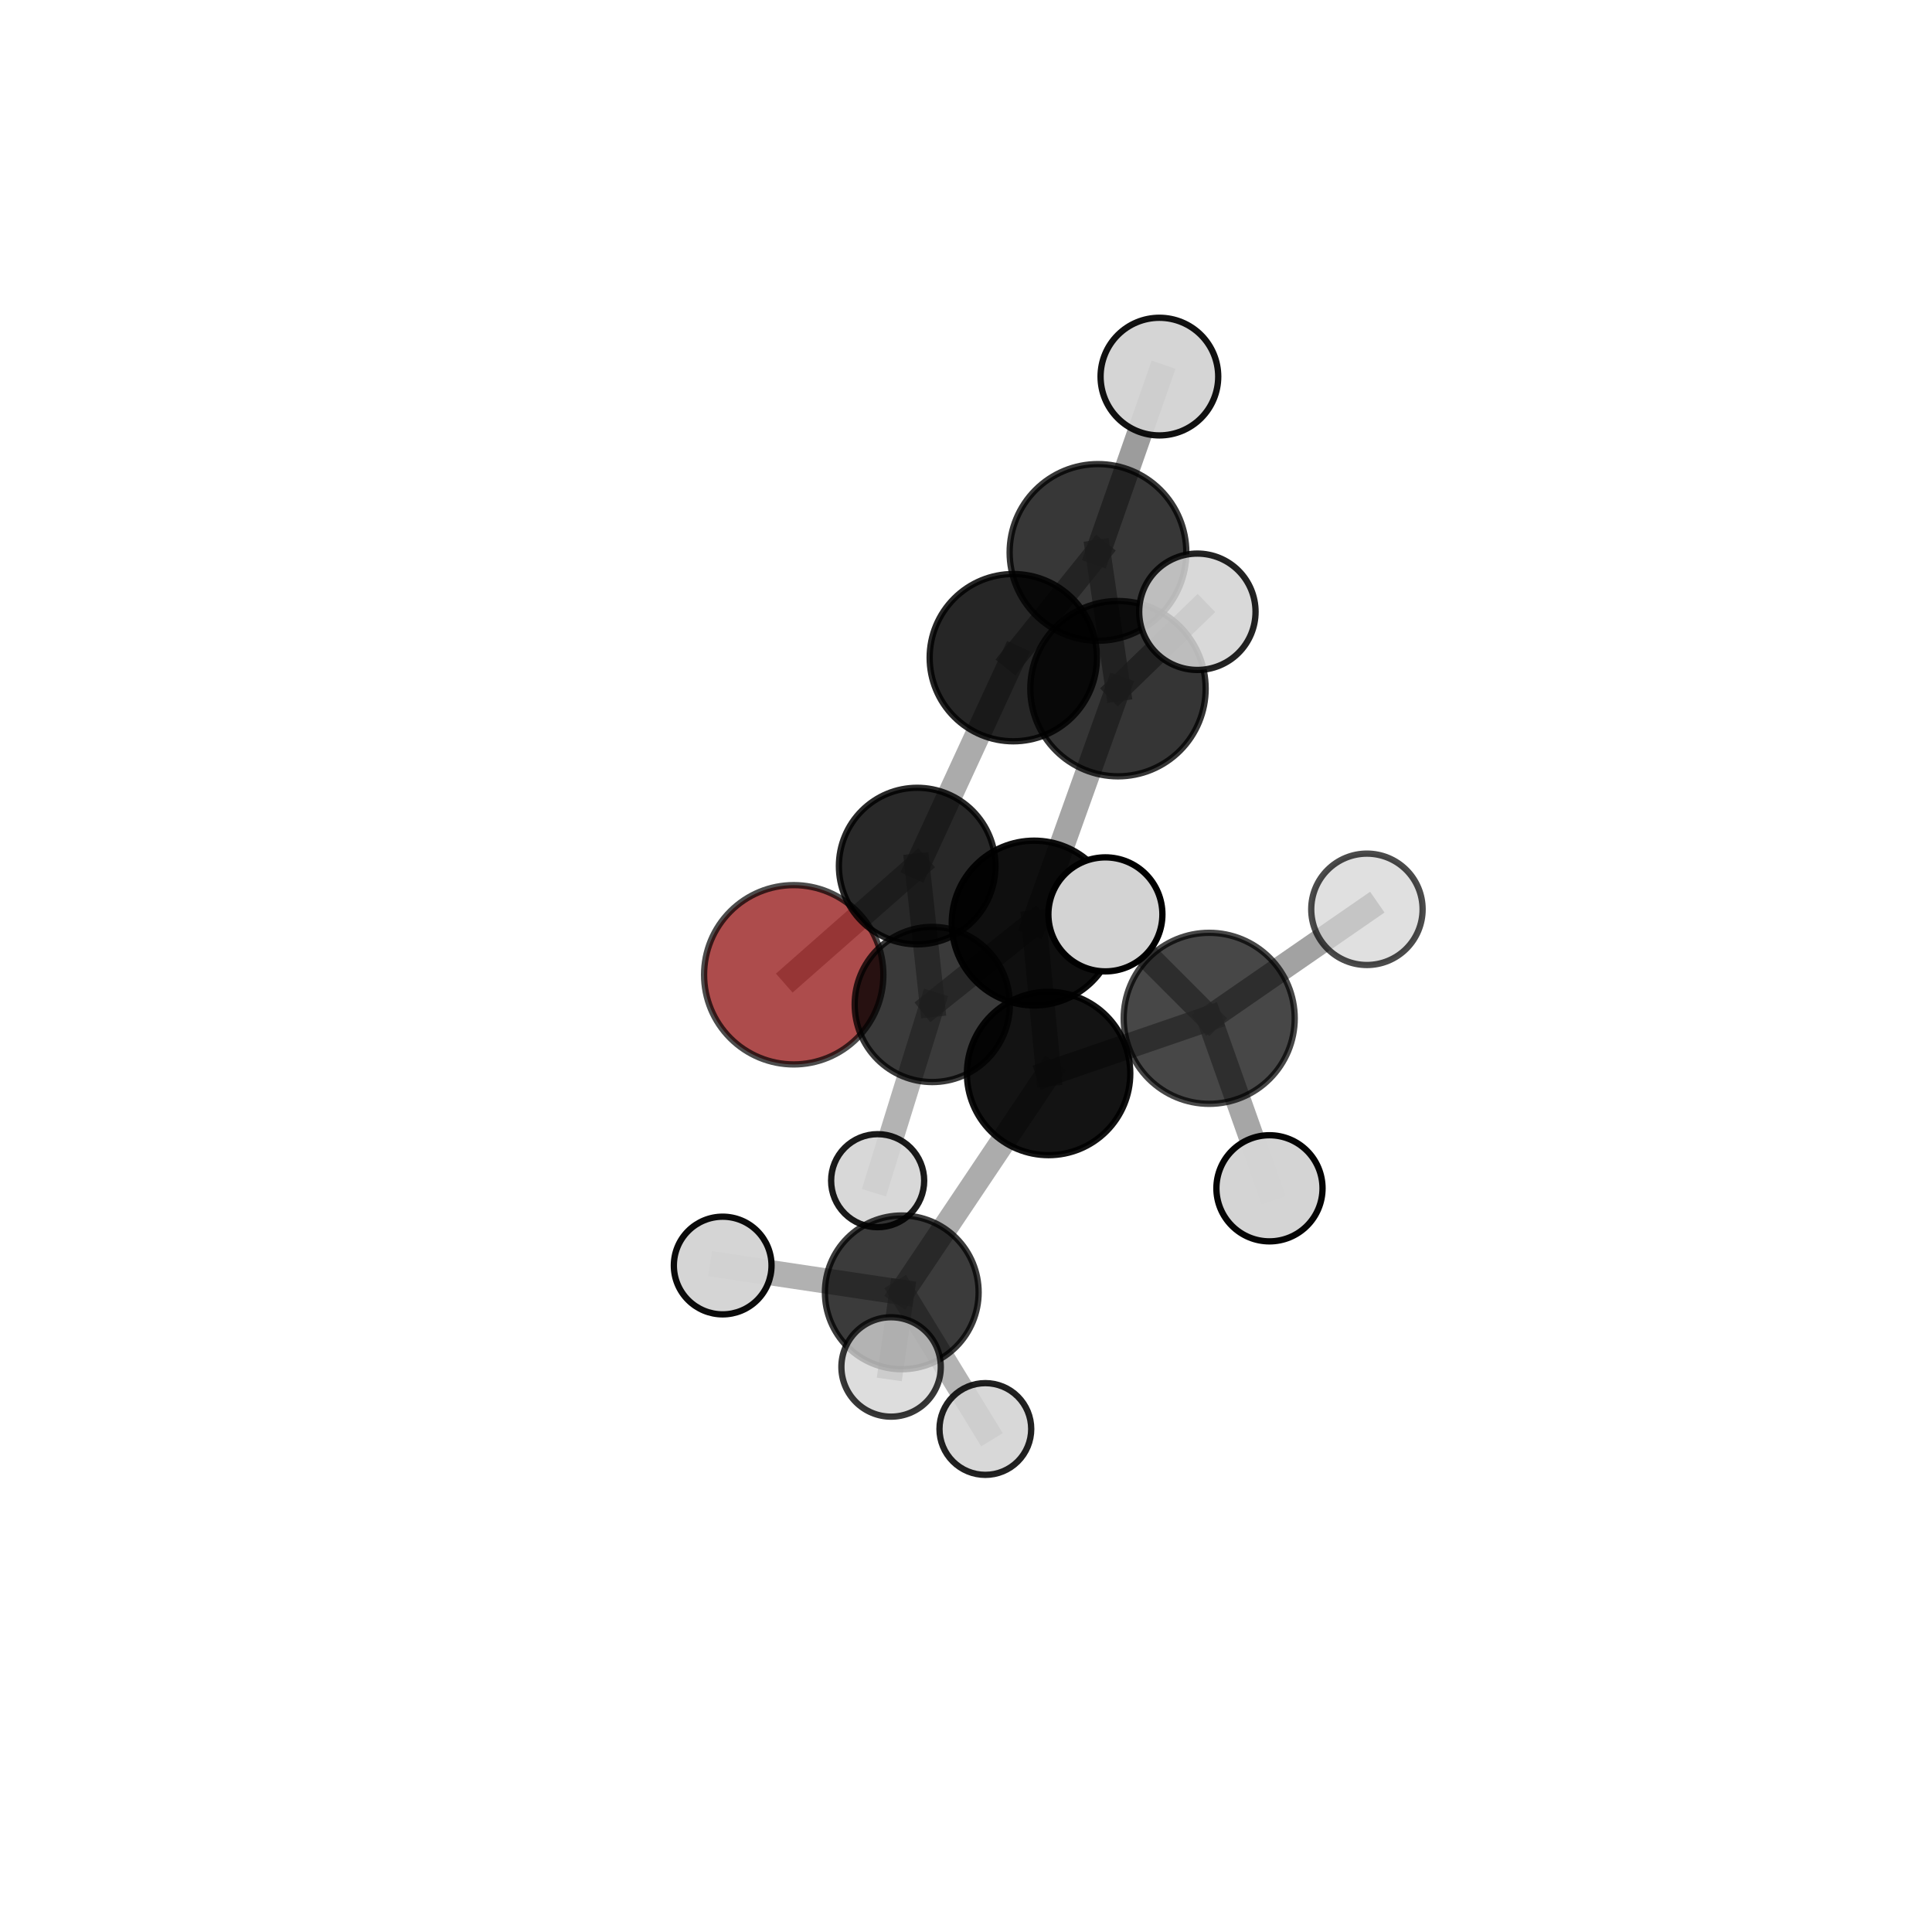 <?xml version="1.0" encoding="utf-8" standalone="no"?>
<!DOCTYPE svg PUBLIC "-//W3C//DTD SVG 1.1//EN"
  "http://www.w3.org/Graphics/SVG/1.1/DTD/svg11.dtd">
<svg xmlns:xlink="http://www.w3.org/1999/xlink" width="153pt" height="153pt" viewBox="0 0 153 153" xmlns="http://www.w3.org/2000/svg" version="1.1">
 <defs>
  <style type="text/css">*{stroke-linejoin: round; stroke-linecap: butt}</style>
 </defs>
 <g id="figure_1">
  <g id="patch_1">
   <path d="M 0 153 
L 153 153 
L 153 0 
L 0 0 
L 0 153 
z
" style="fill: none"/>
  </g>
  <g id="patch_2">
   <path d="M 7.2 145.8 
L 145.8 145.8 
L 145.8 7.2 
L 7.2 7.2 
L 7.2 145.8 
z
" style="fill: none"/>
  </g>
  <g id="axes_1">
   <g id="line2d_1">
    <path d="M 62.858 77.194 
L 72.634 68.586 
" clip-path="url(#pc63738b62c)" style="fill: none; stroke: #808080; stroke-opacity: 0.597; stroke-width: 2; stroke-linecap: square"/>
   </g>
   <g id="line2d_2">
    <path d="M 72.634 68.586 
L 80.246 52.081 
" clip-path="url(#pc63738b62c)" style="fill: none; stroke: #808080; stroke-opacity: 0.664; stroke-width: 2; stroke-linecap: square"/>
   </g>
   <g id="line2d_3">
    <path d="M 83.041 85.012 
L 81.896 73.098 
" clip-path="url(#pc63738b62c)" style="fill: none; stroke: #808080; stroke-opacity: 0.676; stroke-width: 2; stroke-linecap: square"/>
   </g>
   <g id="line2d_4">
    <path d="M 83.041 85.012 
L 95.76 80.643 
" clip-path="url(#pc63738b62c)" style="fill: none; stroke: #808080; stroke-opacity: 0.695; stroke-width: 2; stroke-linecap: square"/>
   </g>
   <g id="line2d_5">
    <path d="M 83.041 85.012 
L 71.414 102.345 
" clip-path="url(#pc63738b62c)" style="fill: none; stroke: #808080; stroke-opacity: 0.645; stroke-width: 2; stroke-linecap: square"/>
   </g>
   <g id="line2d_6">
    <path d="M 81.896 73.098 
L 73.829 79.546 
" clip-path="url(#pc63738b62c)" style="fill: none; stroke: #808080; stroke-opacity: 0.653; stroke-width: 2; stroke-linecap: square"/>
   </g>
   <g id="line2d_7">
    <path d="M 81.896 73.098 
L 88.536 54.537 
" clip-path="url(#pc63738b62c)" style="fill: none; stroke: #808080; stroke-opacity: 0.712; stroke-width: 2; stroke-linecap: square"/>
   </g>
   <g id="line2d_8">
    <path d="M 95.76 80.643 
L 87.539 72.411 
" clip-path="url(#pc63738b62c)" style="fill: none; stroke: #808080; stroke-opacity: 0.74; stroke-width: 2; stroke-linecap: square"/>
   </g>
   <g id="line2d_9">
    <path d="M 95.76 80.643 
L 100.532 94.105 
" clip-path="url(#pc63738b62c)" style="fill: none; stroke: #808080; stroke-opacity: 0.703; stroke-width: 2; stroke-linecap: square"/>
   </g>
   <g id="line2d_10">
    <path d="M 95.76 80.643 
L 108.25 72.011 
" clip-path="url(#pc63738b62c)" style="fill: none; stroke: #808080; stroke-opacity: 0.728; stroke-width: 2; stroke-linecap: square"/>
   </g>
   <g id="line2d_11">
    <path d="M 71.414 102.345 
L 57.231 100.22 
" clip-path="url(#pc63738b62c)" style="fill: none; stroke: #808080; stroke-opacity: 0.616; stroke-width: 2; stroke-linecap: square"/>
   </g>
   <g id="line2d_12">
    <path d="M 71.414 102.345 
L 78.033 113.166 
" clip-path="url(#pc63738b62c)" style="fill: none; stroke: #808080; stroke-opacity: 0.591; stroke-width: 2; stroke-linecap: square"/>
   </g>
   <g id="line2d_13">
    <path d="M 71.414 102.345 
L 70.567 108.252 
" clip-path="url(#pc63738b62c)" style="fill: none; stroke: #808080; stroke-opacity: 0.623; stroke-width: 2; stroke-linecap: square"/>
   </g>
   <g id="line2d_14">
    <path d="M 73.829 79.546 
L 72.634 68.586 
" clip-path="url(#pc63738b62c)" style="fill: none; stroke: #808080; stroke-opacity: 0.63; stroke-width: 2; stroke-linecap: square"/>
   </g>
   <g id="line2d_15">
    <path d="M 73.829 79.546 
L 69.504 93.502 
" clip-path="url(#pc63738b62c)" style="fill: none; stroke: #808080; stroke-opacity: 0.601; stroke-width: 2; stroke-linecap: square"/>
   </g>
   <g id="line2d_16">
    <path d="M 88.536 54.537 
L 86.952 43.747 
" clip-path="url(#pc63738b62c)" style="fill: none; stroke: #808080; stroke-opacity: 0.748; stroke-width: 2; stroke-linecap: square"/>
   </g>
   <g id="line2d_17">
    <path d="M 88.536 54.537 
L 94.823 48.447 
" clip-path="url(#pc63738b62c)" style="fill: none; stroke: #808080; stroke-opacity: 0.765; stroke-width: 2; stroke-linecap: square"/>
   </g>
   <g id="line2d_18">
    <path d="M 86.952 43.747 
L 80.246 52.081 
" clip-path="url(#pc63738b62c)" style="fill: none; stroke: #808080; stroke-opacity: 0.723; stroke-width: 2; stroke-linecap: square"/>
   </g>
   <g id="line2d_19">
    <path d="M 86.952 43.747 
L 91.816 29.823 
" clip-path="url(#pc63738b62c)" style="fill: none; stroke: #808080; stroke-opacity: 0.776; stroke-width: 2; stroke-linecap: square"/>
   </g>
   <g id="Path3DCollection_1">
    <path d="M 62.858 84.294 
C 64.74 84.294 66.546 83.546 67.878 82.214 
C 69.209 80.883 69.957 79.077 69.957 77.194 
C 69.957 75.312 69.209 73.506 67.878 72.175 
C 66.546 70.843 64.74 70.095 62.858 70.095 
C 60.975 70.095 59.169 70.843 57.838 72.175 
C 56.506 73.506 55.758 75.312 55.758 77.194 
C 55.758 79.077 56.506 80.883 57.838 82.214 
C 59.169 83.546 60.975 84.294 62.858 84.294 
z
" clip-path="url(#pc63738b62c)" style="fill: #8b0000; fill-opacity: 0.7; stroke: #000000; stroke-opacity: 0.7; stroke-width: 0.5"/>
    <path d="M 72.634 74.786 
C 74.278 74.786 75.855 74.133 77.018 72.97 
C 78.181 71.808 78.834 70.231 78.834 68.586 
C 78.834 66.942 78.181 65.365 77.018 64.202 
C 75.855 63.04 74.278 62.387 72.634 62.387 
C 70.99 62.387 69.413 63.04 68.25 64.202 
C 67.087 65.365 66.434 66.942 66.434 68.586 
C 66.434 70.231 67.087 71.808 68.25 72.97 
C 69.413 74.133 70.99 74.786 72.634 74.786 
z
" clip-path="url(#pc63738b62c)" style="fill-opacity: 0.84; stroke: #000000; stroke-opacity: 0.84; stroke-width: 0.5"/>
    <path d="M 80.246 58.705 
C 82.002 58.705 83.687 58.007 84.929 56.765 
C 86.171 55.523 86.869 53.838 86.869 52.081 
C 86.869 50.325 86.171 48.64 84.929 47.398 
C 83.687 46.156 82.002 45.458 80.246 45.458 
C 78.489 45.458 76.804 46.156 75.562 47.398 
C 74.32 48.64 73.622 50.325 73.622 52.081 
C 73.622 53.838 74.32 55.523 75.562 56.765 
C 76.804 58.007 78.489 58.705 80.246 58.705 
z
" clip-path="url(#pc63738b62c)" style="fill-opacity: 0.85; stroke: #000000; stroke-opacity: 0.85; stroke-width: 0.5"/>
    <path d="M 69.504 97.186 
C 70.481 97.186 71.418 96.798 72.109 96.107 
C 72.8 95.416 73.188 94.479 73.188 93.502 
C 73.188 92.524 72.8 91.587 72.109 90.896 
C 71.418 90.205 70.481 89.817 69.504 89.817 
C 68.526 89.817 67.589 90.205 66.898 90.896 
C 66.207 91.587 65.819 92.524 65.819 93.502 
C 65.819 94.479 66.207 95.416 66.898 96.107 
C 67.589 96.798 68.526 97.186 69.504 97.186 
z
" clip-path="url(#pc63738b62c)" style="fill: #d3d3d3; fill-opacity: 0.897; stroke: #000000; stroke-opacity: 0.897; stroke-width: 0.5"/>
    <path d="M 73.829 85.691 
C 75.458 85.691 77.022 85.043 78.174 83.891 
C 79.326 82.738 79.974 81.175 79.974 79.546 
C 79.974 77.916 79.326 76.353 78.174 75.2 
C 77.022 74.048 75.458 73.401 73.829 73.401 
C 72.199 73.401 70.636 74.048 69.483 75.2 
C 68.331 76.353 67.684 77.916 67.684 79.546 
C 67.684 81.175 68.331 82.738 69.483 83.891 
C 70.636 85.043 72.199 85.691 73.829 85.691 
z
" clip-path="url(#pc63738b62c)" style="fill-opacity: 0.772; stroke: #000000; stroke-opacity: 0.772; stroke-width: 0.5"/>
    <path d="M 86.952 50.742 
C 88.807 50.742 90.586 50.005 91.898 48.693 
C 93.21 47.382 93.947 45.602 93.947 43.747 
C 93.947 41.892 93.21 40.112 91.898 38.801 
C 90.586 37.489 88.807 36.752 86.952 36.752 
C 85.096 36.752 83.317 37.489 82.005 38.801 
C 80.693 40.112 79.956 41.892 79.956 43.747 
C 79.956 45.602 80.693 47.382 82.005 48.693 
C 83.317 50.005 85.096 50.742 86.952 50.742 
z
" clip-path="url(#pc63738b62c)" style="fill-opacity: 0.782; stroke: #000000; stroke-opacity: 0.782; stroke-width: 0.5"/>
    <path d="M 91.816 34.482 
C 93.051 34.482 94.236 33.991 95.11 33.117 
C 95.983 32.244 96.474 31.059 96.474 29.823 
C 96.474 28.588 95.983 27.403 95.11 26.529 
C 94.236 25.656 93.051 25.165 91.816 25.165 
C 90.58 25.165 89.395 25.656 88.522 26.529 
C 87.648 27.403 87.157 28.588 87.157 29.823 
C 87.157 31.059 87.648 32.244 88.522 33.117 
C 89.395 33.991 90.58 34.482 91.816 34.482 
z
" clip-path="url(#pc63738b62c)" style="fill: #d3d3d3; fill-opacity: 0.93; stroke: #000000; stroke-opacity: 0.93; stroke-width: 0.5"/>
    <path d="M 81.896 79.623 
C 83.627 79.623 85.286 78.936 86.51 77.712 
C 87.734 76.489 88.421 74.829 88.421 73.098 
C 88.421 71.368 87.734 69.708 86.51 68.485 
C 85.286 67.261 83.627 66.574 81.896 66.574 
C 80.166 66.574 78.506 67.261 77.283 68.485 
C 76.059 69.708 75.372 71.368 75.372 73.098 
C 75.372 74.829 76.059 76.489 77.283 77.712 
C 78.506 78.936 80.166 79.623 81.896 79.623 
z
" clip-path="url(#pc63738b62c)" style="fill-opacity: 0.94; stroke: #000000; stroke-opacity: 0.94; stroke-width: 0.5"/>
    <path d="M 88.536 61.48 
C 90.377 61.48 92.144 60.749 93.446 59.447 
C 94.748 58.145 95.479 56.378 95.479 54.537 
C 95.479 52.696 94.748 50.929 93.446 49.627 
C 92.144 48.325 90.377 47.594 88.536 47.594 
C 86.695 47.594 84.928 48.325 83.626 49.627 
C 82.324 50.929 81.593 52.696 81.593 54.537 
C 81.593 56.378 82.324 58.145 83.626 59.447 
C 84.928 60.749 86.695 61.48 88.536 61.48 
z
" clip-path="url(#pc63738b62c)" style="fill-opacity: 0.792; stroke: #000000; stroke-opacity: 0.792; stroke-width: 0.5"/>
    <path d="M 78.033 116.798 
C 78.996 116.798 79.92 116.415 80.601 115.734 
C 81.282 115.053 81.665 114.129 81.665 113.166 
C 81.665 112.203 81.282 111.279 80.601 110.598 
C 79.92 109.916 78.996 109.534 78.033 109.534 
C 77.069 109.534 76.145 109.916 75.464 110.598 
C 74.783 111.279 74.4 112.203 74.4 113.166 
C 74.4 114.129 74.783 115.053 75.464 115.734 
C 76.145 116.415 77.069 116.798 78.033 116.798 
z
" clip-path="url(#pc63738b62c)" style="fill: #d3d3d3; fill-opacity: 0.868; stroke: #000000; stroke-opacity: 0.868; stroke-width: 0.5"/>
    <path d="M 57.231 104.088 
C 58.257 104.088 59.241 103.68 59.966 102.955 
C 60.691 102.23 61.099 101.246 61.099 100.22 
C 61.099 99.194 60.691 98.211 59.966 97.485 
C 59.241 96.76 58.257 96.353 57.231 96.353 
C 56.206 96.353 55.222 96.76 54.497 97.485 
C 53.771 98.211 53.364 99.194 53.364 100.22 
C 53.364 101.246 53.771 102.23 54.497 102.955 
C 55.222 103.68 56.206 104.088 57.231 104.088 
z
" clip-path="url(#pc63738b62c)" style="fill: #d3d3d3; fill-opacity: 0.954; stroke: #000000; stroke-opacity: 0.954; stroke-width: 0.5"/>
    <path d="M 94.823 53.055 
C 96.045 53.055 97.217 52.569 98.081 51.705 
C 98.945 50.841 99.43 49.669 99.43 48.447 
C 99.43 47.226 98.945 46.054 98.081 45.19 
C 97.217 44.326 96.045 43.84 94.823 43.84 
C 93.601 43.84 92.429 44.326 91.565 45.19 
C 90.701 46.054 90.216 47.226 90.216 48.447 
C 90.216 49.669 90.701 50.841 91.565 51.705 
C 92.429 52.569 93.601 53.055 94.823 53.055 
z
" clip-path="url(#pc63738b62c)" style="fill: #d3d3d3; fill-opacity: 0.86; stroke: #000000; stroke-opacity: 0.86; stroke-width: 0.5"/>
    <path d="M 83.041 91.48 
C 84.756 91.48 86.402 90.799 87.615 89.586 
C 88.828 88.373 89.509 86.727 89.509 85.012 
C 89.509 83.296 88.828 81.651 87.615 80.438 
C 86.402 79.225 84.756 78.543 83.041 78.543 
C 81.326 78.543 79.68 79.225 78.467 80.438 
C 77.254 81.651 76.573 83.296 76.573 85.012 
C 76.573 86.727 77.254 88.373 78.467 89.586 
C 79.68 90.799 81.326 91.48 83.041 91.48 
z
" clip-path="url(#pc63738b62c)" style="fill-opacity: 0.922; stroke: #000000; stroke-opacity: 0.922; stroke-width: 0.5"/>
    <path d="M 71.414 108.432 
C 73.028 108.432 74.576 107.79 75.718 106.649 
C 76.859 105.507 77.5 103.959 77.5 102.345 
C 77.5 100.731 76.859 99.182 75.718 98.041 
C 74.576 96.9 73.028 96.258 71.414 96.258 
C 69.799 96.258 68.251 96.9 67.11 98.041 
C 65.968 99.182 65.327 100.731 65.327 102.345 
C 65.327 103.959 65.968 105.507 67.11 106.649 
C 68.251 107.79 69.799 108.432 71.414 108.432 
z
" clip-path="url(#pc63738b62c)" style="fill-opacity: 0.767; stroke: #000000; stroke-opacity: 0.767; stroke-width: 0.5"/>
    <path d="M 108.25 76.421 
C 109.42 76.421 110.542 75.957 111.369 75.13 
C 112.196 74.303 112.66 73.181 112.66 72.011 
C 112.66 70.842 112.196 69.72 111.369 68.893 
C 110.542 68.066 109.42 67.601 108.25 67.601 
C 107.081 67.601 105.959 68.066 105.132 68.893 
C 104.305 69.72 103.84 70.842 103.84 72.011 
C 103.84 73.181 104.305 74.303 105.132 75.13 
C 105.959 75.957 107.081 76.421 108.25 76.421 
z
" clip-path="url(#pc63738b62c)" style="fill: #d3d3d3; fill-opacity: 0.706; stroke: #000000; stroke-opacity: 0.706; stroke-width: 0.5"/>
    <path d="M 70.567 112.188 
C 71.611 112.188 72.612 111.773 73.35 111.035 
C 74.088 110.297 74.503 109.296 74.503 108.252 
C 74.503 107.209 74.088 106.208 73.35 105.47 
C 72.612 104.732 71.611 104.317 70.567 104.317 
C 69.524 104.317 68.523 104.732 67.785 105.47 
C 67.047 106.208 66.632 107.209 66.632 108.252 
C 66.632 109.296 67.047 110.297 67.785 111.035 
C 68.523 111.773 69.524 112.188 70.567 112.188 
z
" clip-path="url(#pc63738b62c)" style="fill: #d3d3d3; fill-opacity: 0.785; stroke: #000000; stroke-opacity: 0.785; stroke-width: 0.5"/>
    <path d="M 95.76 87.415 
C 97.556 87.415 99.279 86.702 100.549 85.432 
C 101.819 84.162 102.532 82.439 102.532 80.643 
C 102.532 78.847 101.819 77.124 100.549 75.854 
C 99.279 74.584 97.556 73.871 95.76 73.871 
C 93.964 73.871 92.242 74.584 90.972 75.854 
C 89.702 77.124 88.988 78.847 88.988 80.643 
C 88.988 82.439 89.702 84.162 90.972 85.432 
C 92.242 86.702 93.964 87.415 95.76 87.415 
z
" clip-path="url(#pc63738b62c)" style="fill-opacity: 0.719; stroke: #000000; stroke-opacity: 0.719; stroke-width: 0.5"/>
    <path d="M 100.532 98.307 
C 101.647 98.307 102.716 97.864 103.504 97.076 
C 104.292 96.288 104.735 95.219 104.735 94.105 
C 104.735 92.99 104.292 91.921 103.504 91.133 
C 102.716 90.345 101.647 89.902 100.532 89.902 
C 99.418 89.902 98.349 90.345 97.561 91.133 
C 96.773 91.921 96.33 92.99 96.33 94.105 
C 96.33 95.219 96.773 96.288 97.561 97.076 
C 98.349 97.864 99.418 98.307 100.532 98.307 
z
" clip-path="url(#pc63738b62c)" style="fill: #d3d3d3; fill-opacity: 0.984; stroke: #000000; stroke-opacity: 0.984; stroke-width: 0.5"/>
    <path d="M 87.539 76.926 
C 88.736 76.926 89.885 76.45 90.731 75.604 
C 91.578 74.757 92.054 73.609 92.054 72.411 
C 92.054 71.214 91.578 70.066 90.731 69.219 
C 89.885 68.372 88.736 67.897 87.539 67.897 
C 86.342 67.897 85.193 68.372 84.347 69.219 
C 83.5 70.066 83.024 71.214 83.024 72.411 
C 83.024 73.609 83.5 74.757 84.347 75.604 
C 85.193 76.45 86.342 76.926 87.539 76.926 
z
" clip-path="url(#pc63738b62c)" style="fill: #d3d3d3; stroke: #000000; stroke-width: 0.5"/>
   </g>
  </g>
 </g>
 <defs>
  <clipPath id="pc63738b62c">
   <rect x="7.2" y="7.2" width="138.6" height="138.6"/>
  </clipPath>
 </defs>
</svg>
